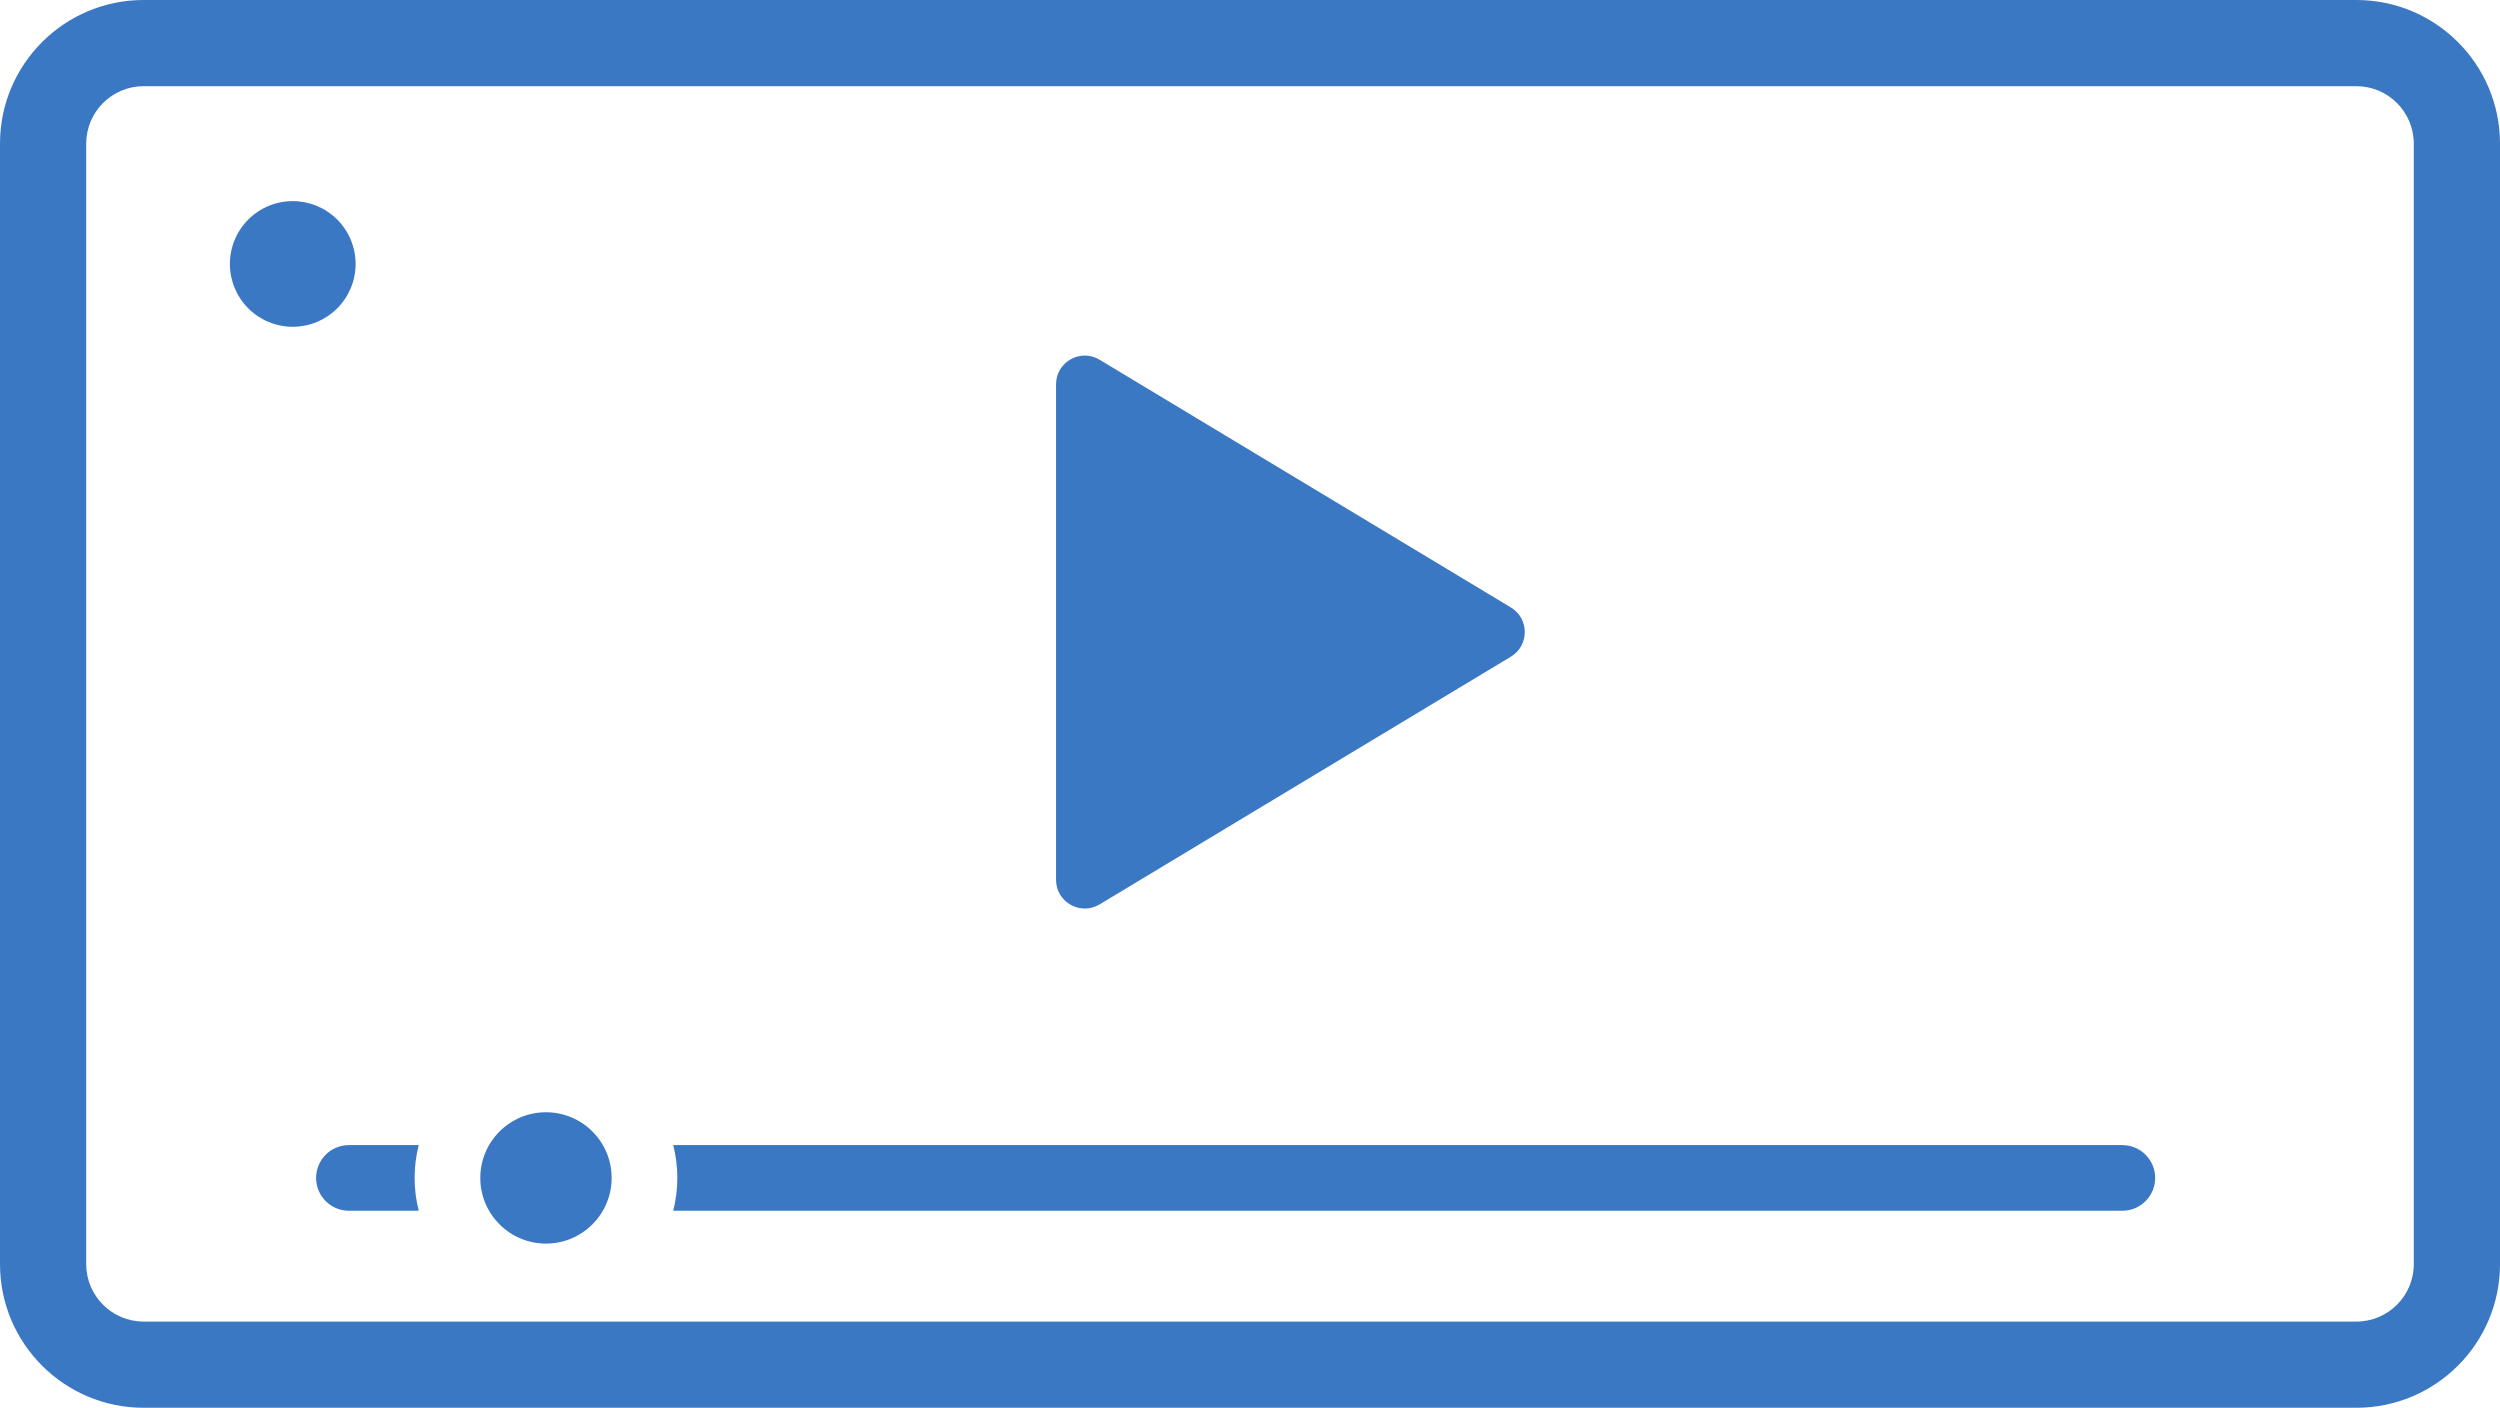 <svg width="103" height="58" viewBox="0 0 103 58" fill="none" xmlns="http://www.w3.org/2000/svg">
<path fill-rule="evenodd" clip-rule="evenodd" d="M97.081 3.551H5.92C4.612 3.551 3.552 4.611 3.552 5.918V52.082C3.552 53.389 4.612 54.449 5.92 54.449H97.081C98.388 54.449 99.448 53.389 99.448 52.082V5.918C99.448 4.611 98.388 3.551 97.081 3.551ZM5.92 0C2.65 0 0 2.65 0 5.918V52.082C0 55.35 2.65 58 5.92 58H97.081C100.35 58 103 55.35 103 52.082V5.918C103 2.65 100.35 0 97.081 0H5.92Z" fill="#3A78C3"/>
<path fill-rule="evenodd" clip-rule="evenodd" d="M10.23 9.044C10.716 8.559 11.374 8.286 12.061 8.286C12.748 8.286 13.407 8.559 13.892 9.044C14.378 9.53 14.651 10.188 14.651 10.875C14.651 11.562 14.378 12.22 13.892 12.706C13.407 13.191 12.748 13.464 12.061 13.464C11.374 13.464 10.716 13.191 10.23 12.706C9.744 12.22 9.471 11.562 9.471 10.875C9.471 10.188 9.744 9.53 10.23 9.044Z" fill="#3A78C3"/>
<path d="M62.248 25.027C63.012 25.487 63.012 26.595 62.248 27.055L45.303 37.261C44.514 37.736 43.509 37.168 43.509 36.247V15.835C43.509 14.914 44.514 14.345 45.303 14.821L62.248 25.027Z" fill="#3A78C3"/>
<path d="M25.2 48.531C25.2 50.025 23.989 51.236 22.494 51.236C21 51.236 19.788 50.025 19.788 48.531C19.788 47.036 21 45.825 22.494 45.825C23.989 45.825 25.2 47.036 25.2 48.531Z" fill="#3A78C3"/>
<path fill-rule="evenodd" clip-rule="evenodd" d="M27.736 49.883C27.847 49.451 27.906 48.998 27.906 48.531C27.906 48.063 27.847 47.61 27.736 47.178H87.44C88.187 47.178 88.793 47.783 88.793 48.531C88.793 49.278 88.187 49.883 87.44 49.883H27.736ZM17.253 49.883H14.376C13.629 49.883 13.023 49.278 13.023 48.531C13.023 47.783 13.629 47.178 14.376 47.178H17.253C17.141 47.61 17.082 48.063 17.082 48.531C17.082 48.998 17.141 49.451 17.253 49.883Z" fill="#3A78C3"/>
</svg>
